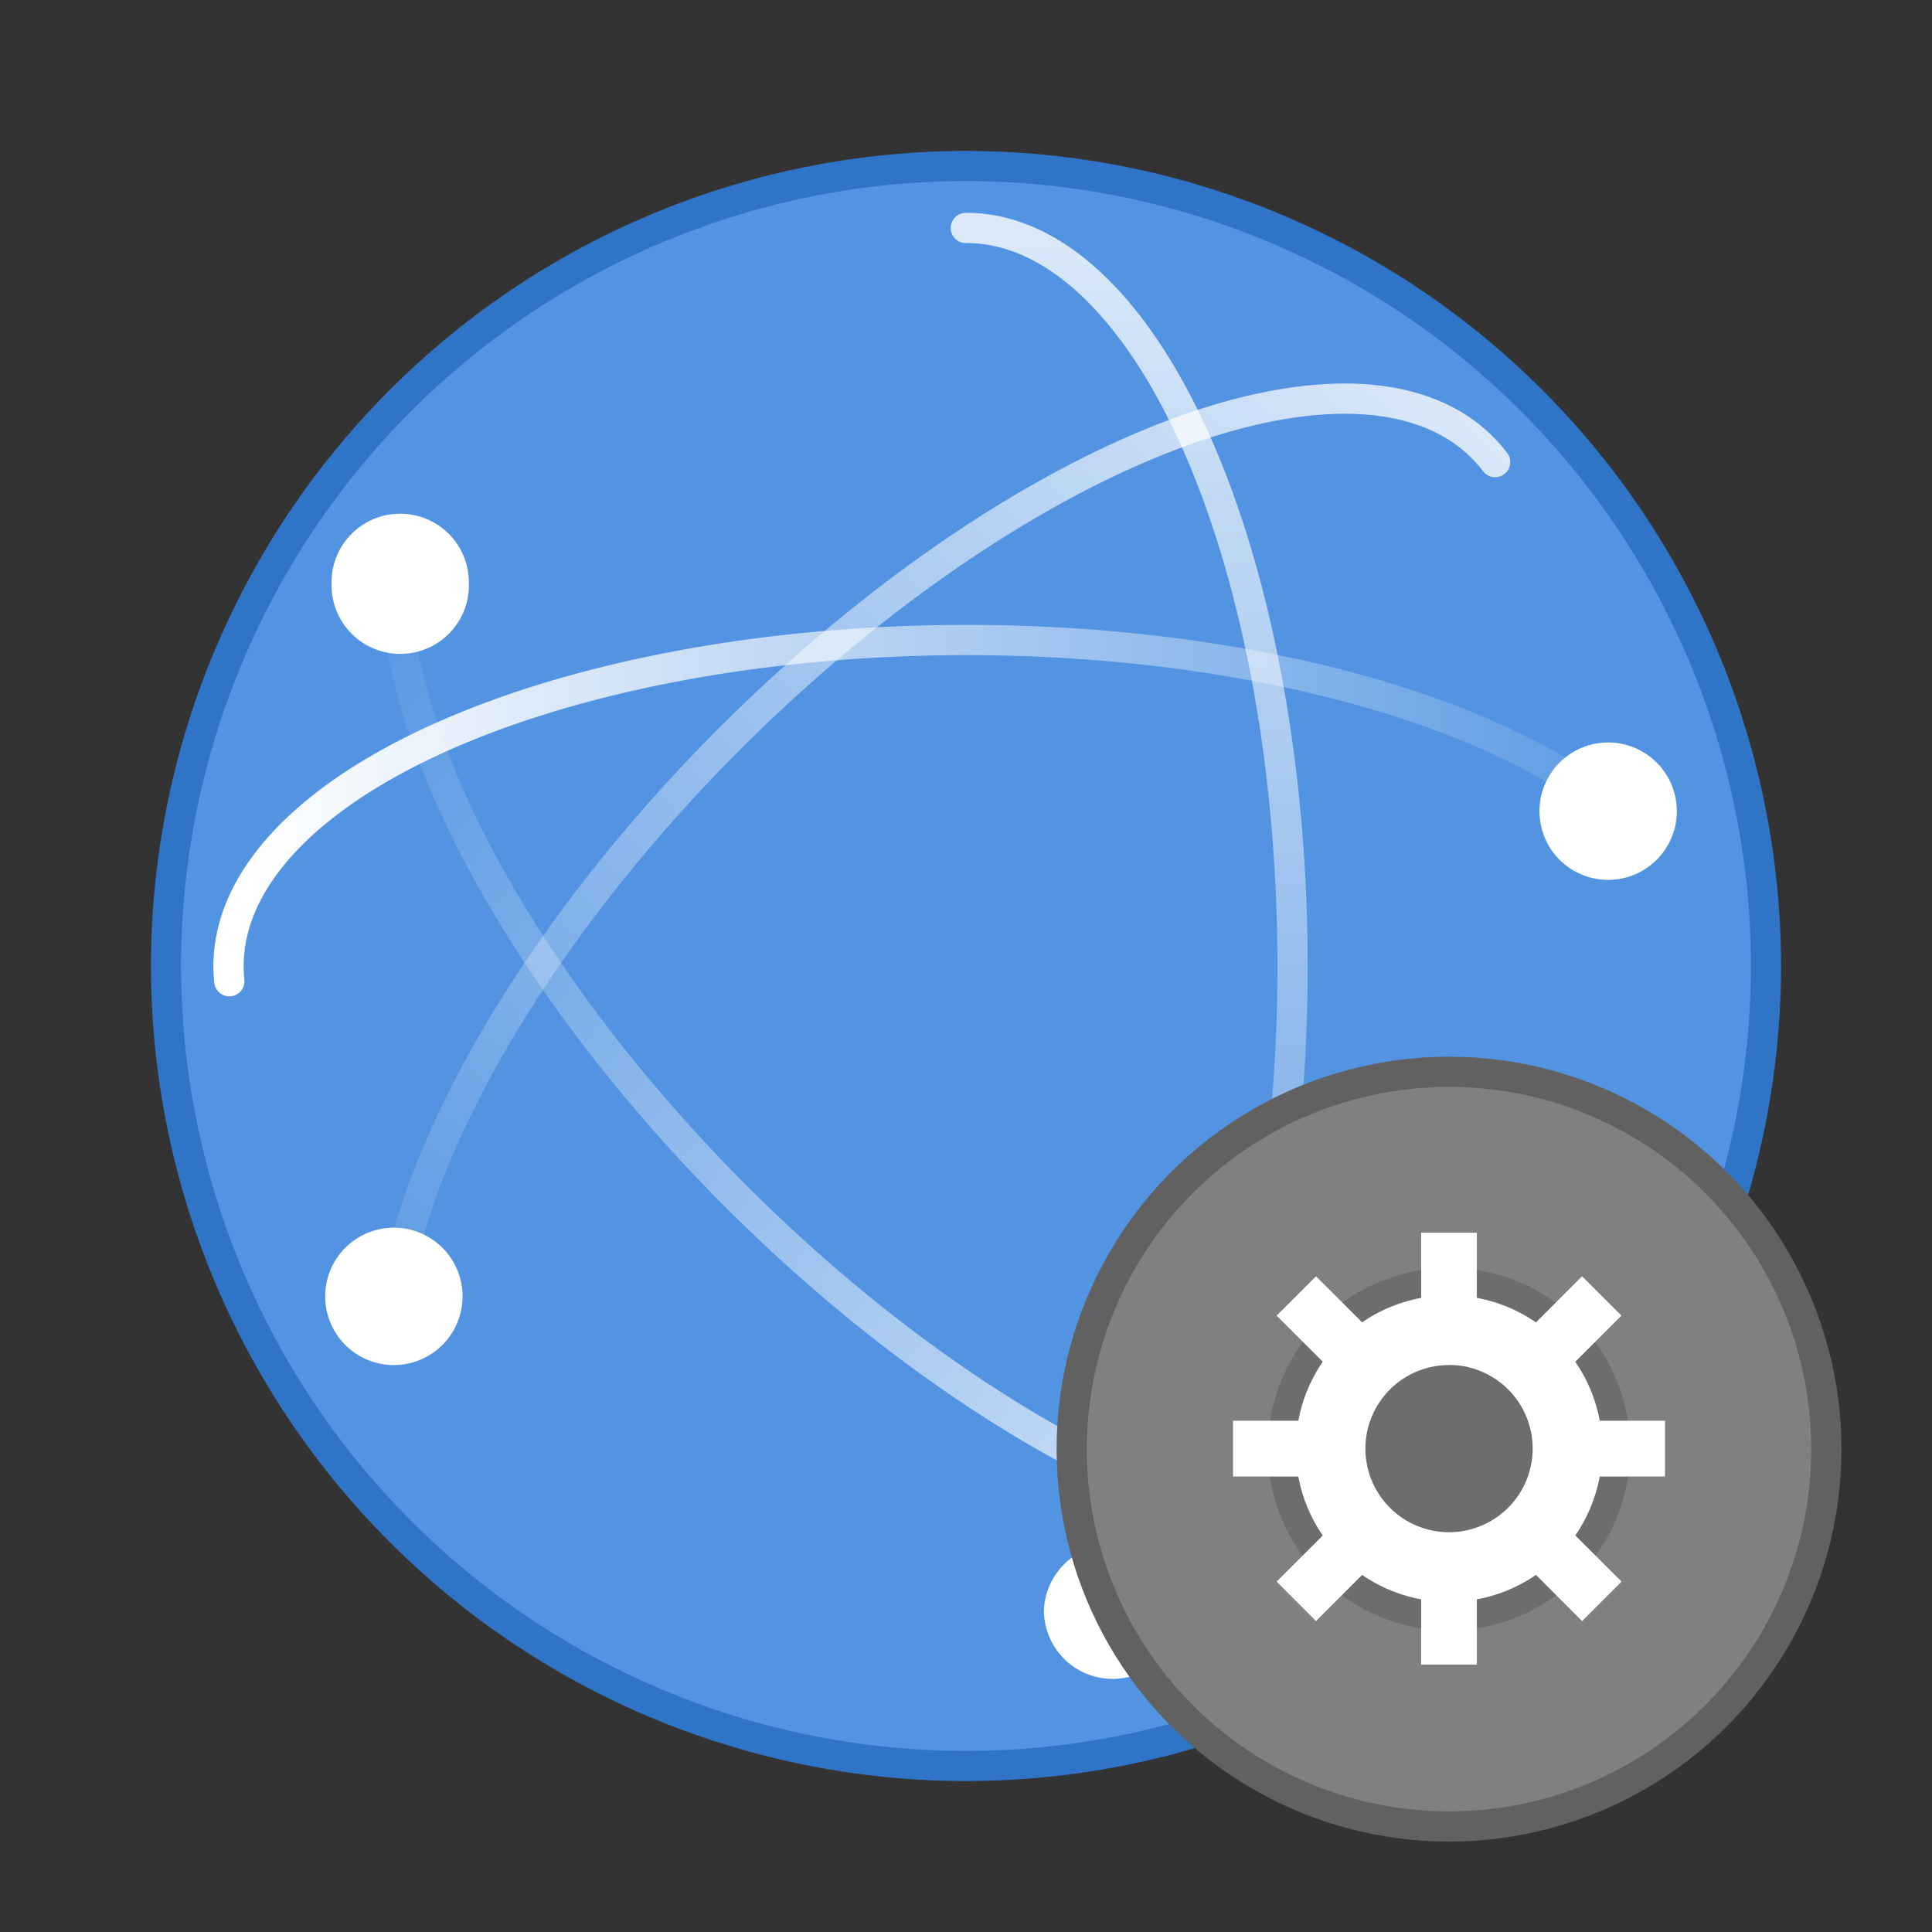 <svg xmlns="http://www.w3.org/2000/svg" xmlns:xlink="http://www.w3.org/1999/xlink" width="64" height="64" viewBox="0 0 16.933 16.933"><rect x="0" y="0" width="16.933" height="16.933" fill="#333333" stroke="none"/><defs><linearGradient xlink:href="#a" id="e" x1="4.49" x2="47.5" y1="23" y2="23" gradientTransform="matrix(.301 0 0 -.301 .8 15.387)" gradientUnits="userSpaceOnUse"/><linearGradient id="a"><stop offset="0" stop-color="#fff"/><stop offset="1" stop-color="#fff" stop-opacity="0"/></linearGradient><linearGradient xlink:href="#a" id="d" x1="48.127" x2="2.873" y1="25.828" y2="24.414" gradientTransform="scale(.301 -.301) rotate(45 88.577 .37)" gradientUnits="userSpaceOnUse"/><linearGradient xlink:href="#a" id="c" x1="46.006" x2="4.287" y1="23.707" y2="27.243" gradientTransform="matrix(.213 .213 -.213 .213 7.94 -1.852)" gradientUnits="userSpaceOnUse"/><linearGradient xlink:href="#a" id="b" x1="3.5" x2="47.5" y1="23" y2="23" gradientTransform="matrix(0 .301 .301 0 1.552 .794)" gradientUnits="userSpaceOnUse"/></defs><path fill="#2f74c7" d="M8.467 1.323a7.148 7.148 0 0 0-7.144 7.144 7.148 7.148 0 0 0 7.144 7.143 7.148 7.148 0 0 0 7.143-7.144 7.148 7.148 0 0 0-7.144-7.143z" color="#000" overflow="visible"/><path fill="#5294e2" d="M8.467 1.587a6.884 6.884 0 0 0-6.88 6.88 6.884 6.884 0 0 0 6.88 6.879 6.884 6.884 0 0 0 6.879-6.88 6.884 6.884 0 0 0-6.88-6.879z" overflow="visible"/><path fill="none" stroke="url(#b)" stroke-linecap="round" stroke-linejoin="round" stroke-width=".265" d="M9.683 14.327A2.858 6.47 0 0 0 8.465 1.998" opacity=".8"/><path fill="#fff" d="M9.15 14.137a.602.602 0 0 0 1.203 0 .602.602 0 1 0-1.204 0z" overflow="visible"/><path fill="none" stroke="url(#c)" stroke-linecap="round" stroke-linejoin="round" stroke-width=".265" d="M13.046 13.041a6.47 2.858 45.001 0 1-9.569-8.125" opacity=".8"/><circle cx="12.7" cy="12.701" r="3.175" fill="gray" stroke="#616161" stroke-width=".529" style="paint-order:stroke markers fill"/><path fill="#fff" d="M4.11 5.129a.602.602 0 0 1-1.204 0 .602.602 0 1 1 1.203 0z" overflow="visible"/><path fill="none" stroke="url(#d)" stroke-linecap="round" stroke-linejoin="round" stroke-width=".265" d="M13.104 4.05a2.858 6.47 44.999 0 0-9.564 6.907" opacity=".8"/><path fill="#fff" d="M3.452 11.964a.602.602 0 0 0 0-1.204.602.602 0 1 0 0 1.204z"/><path fill="none" stroke="url(#e)" stroke-linecap="round" stroke-linejoin="round" stroke-width=".265" d="M13.982 6.97A6.469 2.858 0 0 0 2.01 8.6"/><path fill="#fff" d="M14.696 7.085a.602.602 0 0 0-1.203 0 .602.602 0 1 0 1.203 0z" overflow="visible"/><circle cx="12.7" cy="12.701" r="3.175" fill="gray" style="paint-order:stroke markers fill"/><circle cx="12.7" cy="12.701" r="1.588" opacity=".15" style="paint-order:stroke markers fill"/><path fill="#fff" d="M12.7 11.353a1.343 1.343 0 0 0-1.343 1.344A1.343 1.343 0 0 0 12.7 14.04a1.343 1.343 0 0 0 1.343-1.343 1.343 1.343 0 0 0-1.343-1.344zm0 .61a.733.733 0 0 1 .733.734.733.733 0 0 1-.733.732.733.733 0 0 1-.733-.732.733.733 0 0 1 .733-.733z" style="paint-order:stroke markers fill"/><path fill="#fff" d="M12.456 10.804h.488v.854h-.488zm0 2.93h.488v.855h-.488zm2.137-1.282v.489h-.855v-.489zm-2.931 0v.489h-.855v-.489zm2.55 1.41-.346.346-.604-.605.345-.345zm-2.073-2.072-.345.345-.605-.604.345-.345zm-.605 2.418-.345-.346.605-.604.345.345zm2.073-2.073-.345-.345.604-.604.345.345z" style="paint-order:stroke markers fill"/></svg>